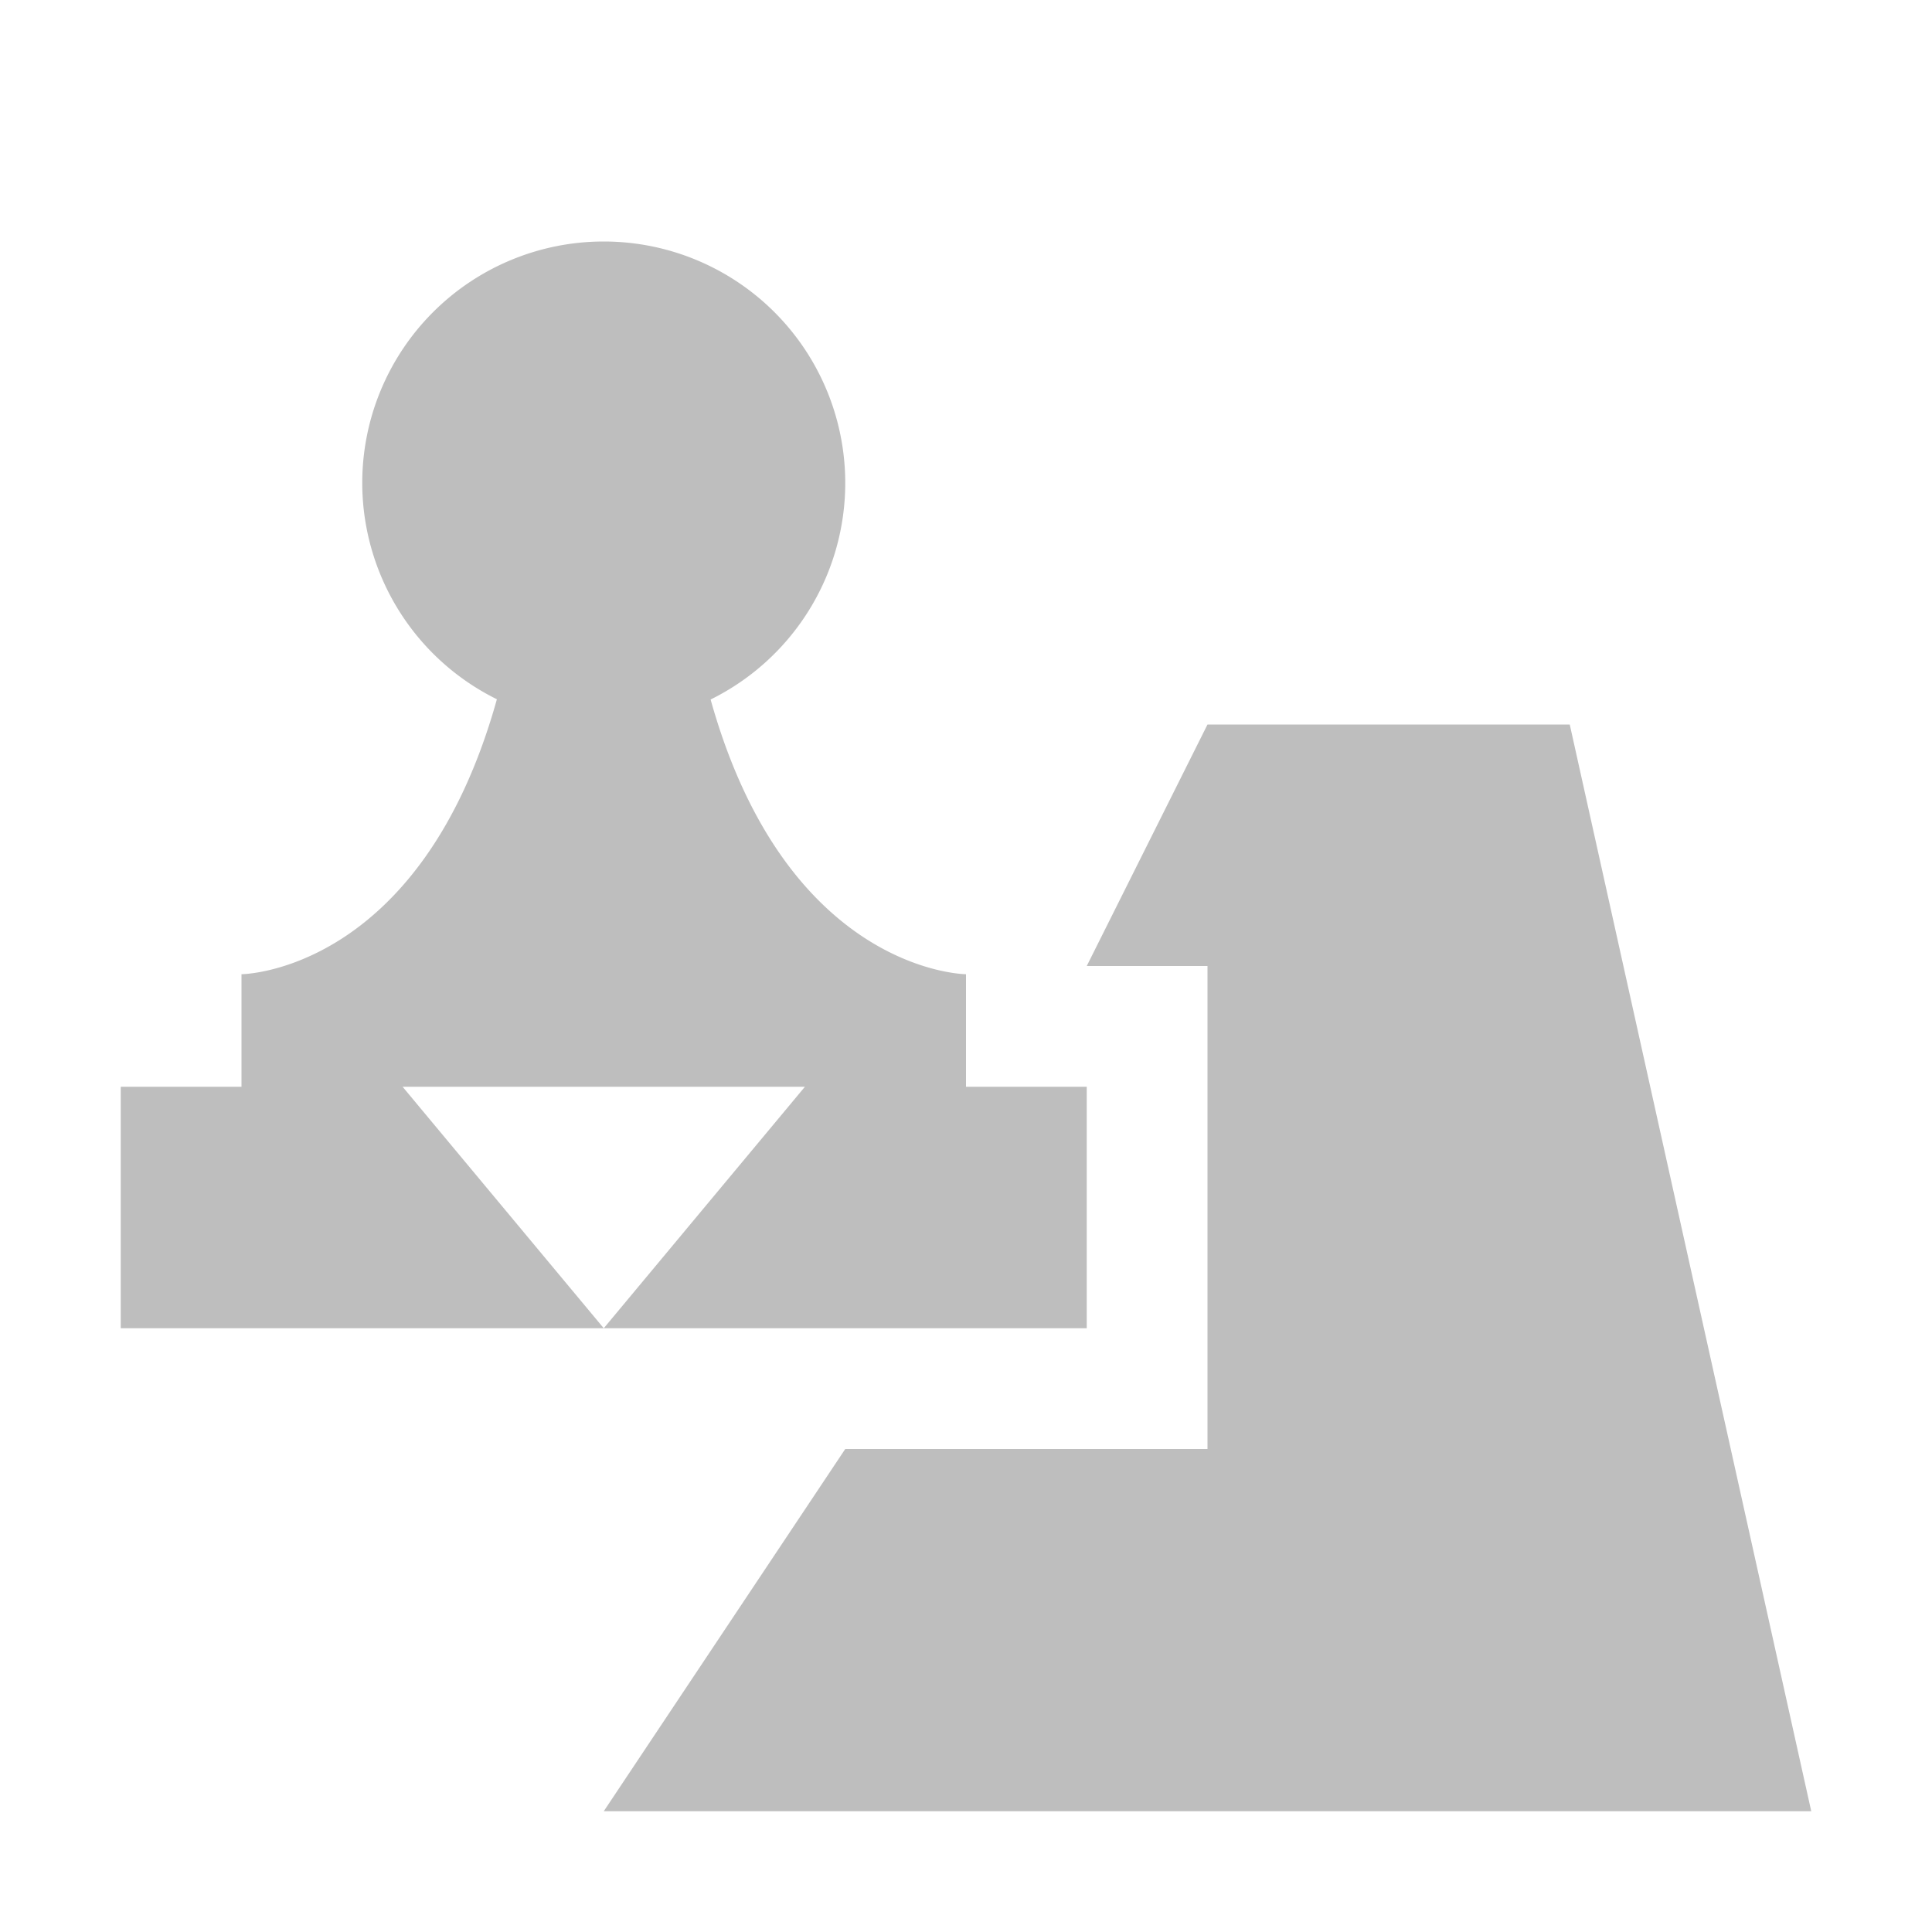<svg width="16" height="16" version="1.1" xmlns="http://www.w3.org/2000/svg">
	<path fill="#bebebe" d="m5 2a2 2 0 0 0 -2 2 2 2 0 0 0 1.115 1.791c-0.633 2.268-2.115 2.277-2.115 2.277v0.932h-1v2h4l-1.666-2h3.332l-1.666 2h4v-2h-1v-0.932s-1.482-0.009-2.115-2.275a2 2 0 0 0 1.115 -1.793 2 2 0 0 0 -2 -2zm5 4l-1 2h1v4h-1-1-1l-2 3h10l-2-9h-3z"/>
</svg>
